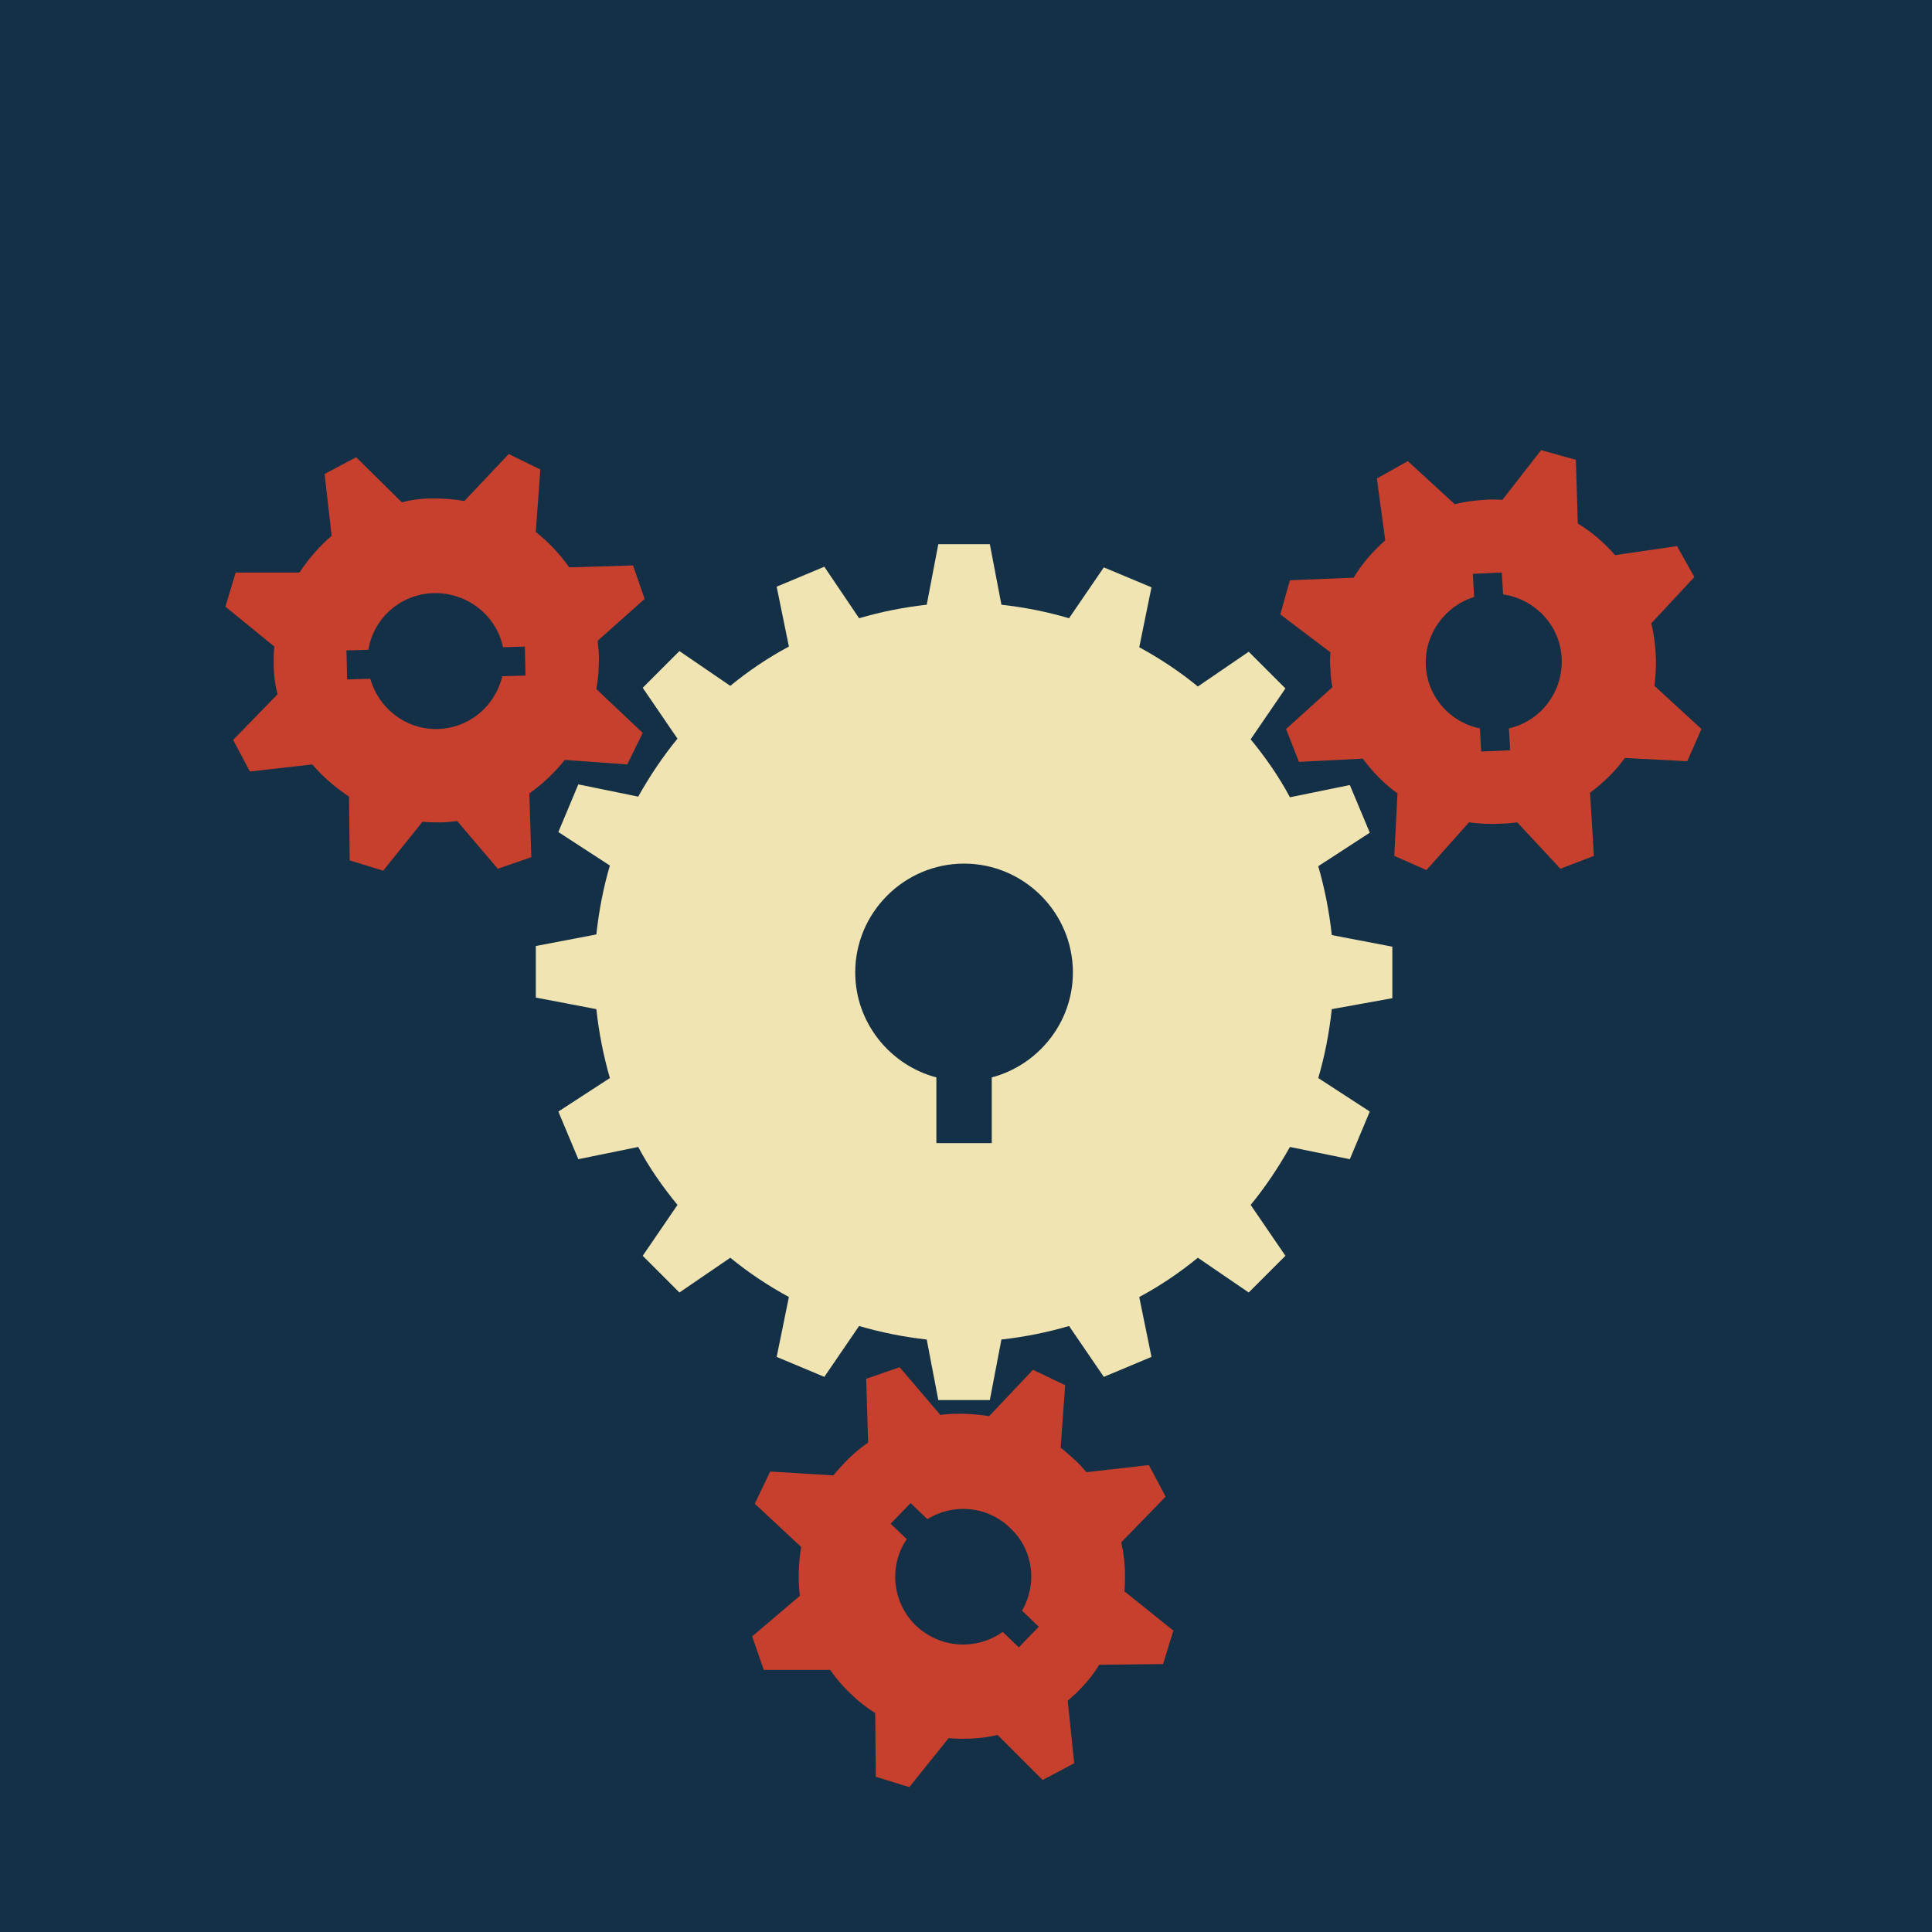 <?xml version="1.0" encoding="utf-8"?>
<!-- Generator: Adobe Illustrator 19.0.0, SVG Export Plug-In . SVG Version: 6.00 Build 0)  -->
<svg version="1.1" id="giars-loader" xmlns="http://www.w3.org/2000/svg" xmlns:xlink="http://www.w3.org/1999/xlink" x="0px"
	 y="0px" viewBox="0 0 300 300" enable-background="new 0 0 300 300" xml:space="preserve">
<rect id="bg" x="0" y="0" fill="#133046" width="300" height="300"/>
<path id="main-giar" fill="#F1E4B3" d="M216.2,155l0-4l0-4l-9.4-1.8c-0.4-3.7-1.1-7.2-2.1-10.7l8-5.2l-3.1-7.4l-9.3,1.9
	c-1.7-3.2-3.8-6.2-6.1-9l5.4-7.9l-5.7-5.7l-7.9,5.4c-2.8-2.3-5.8-4.3-9.1-6.1l1.9-9.3l-7.4-3.1l-5.4,7.9c-3.4-1-6.9-1.7-10.5-2.1
	l-1.8-9.4l-4,0l-4,0l-1.8,9.4c-3.6,0.4-7.1,1.1-10.5,2.1L128,88l-7.4,3.1l1.9,9.3c-3.2,1.7-6.3,3.8-9.1,6.1l-7.9-5.4l-5.7,5.7
	l5.4,7.9c-2.3,2.8-4.3,5.8-6.1,9l-9.3-1.9l-3.1,7.4l8,5.2c-1,3.4-1.7,7-2.1,10.7l-9.4,1.8l0,4l0,4l9.4,1.8c0.4,3.7,1.1,7.2,2.1,10.7
	l-8,5.2l3.1,7.4l9.3-1.9c1.7,3.2,3.8,6.2,6.1,9l-5.4,7.9l5.7,5.7l7.9-5.4c2.8,2.3,5.8,4.3,9.1,6.1l-1.9,9.3l7.4,3.1l5.4-7.9
	c3.4,1,6.9,1.7,10.5,2.1l1.8,9.4l4,0l4,0l1.8-9.4c3.6-0.4,7.1-1.1,10.5-2.1l5.4,7.9l7.4-3.1l-1.9-9.3c3.2-1.7,6.3-3.8,9.1-6.1
	l7.9,5.4l5.7-5.7l-5.4-7.9c2.3-2.8,4.3-5.8,6.1-9l9.3,1.9l3.1-7.4l-8-5.2c1-3.4,1.7-7,2.1-10.7L216.2,155z M154,167.3l0,10.2h-8.6
	v-10.2c-7.2-1.9-12.6-8.5-12.6-16.3c0-9.3,7.6-16.9,16.9-16.9s16.9,7.6,16.9,16.9C166.6,158.8,161.2,165.4,154,167.3z"/>
<g id="small-gears">
	<path id="sm-gear1" fill="#C7402D" d="M256.9,106.5c0.2-1.6,0.3-3.2,0.2-4.9c-0.1-1.7-0.3-3.3-0.7-4.8l6.7-7.2l-2.7-4.8l-9.6,1.4
		c-1.7-1.9-3.6-3.6-5.8-4.9l-0.3-9.9l-5.4-1.5l-6,7.7c-0.9,0-1.7-0.1-2.6,0c-1.7,0.1-3.3,0.3-4.8,0.7l-7.3-6.7l-4.8,2.7l1.3,9.6
		c-1.9,1.7-3.6,3.6-4.9,5.8l-9.9,0.4l-1.5,5.3l7.8,5.9c-0.1,0.9-0.1,1.8,0,2.7c0,0.9,0.1,1.8,0.3,2.7l-7.2,6.5l2,5.1l9.9-0.5
		c1.5,2,3.3,3.9,5.4,5.4l-0.5,9.7l5,2.2l6.6-7.4c1.6,0.2,3.2,0.3,4.9,0.2c0.9,0,1.7-0.1,2.6-0.2l6.7,7.2l5.2-2l-0.6-9.8
		c2-1.5,3.9-3.3,5.4-5.4l9.7,0.5l2.2-5L256.9,106.5z M234.3,113.1l0.2,3.4l-4.5,0.2l-0.2-3.6c-4.6-0.9-8.2-4.9-8.4-9.8
		c-0.2-4.9,3-9.2,7.5-10.6l-0.2-3.6l4.5-0.2l0.2,3.4c4.9,0.7,8.9,4.8,9.1,10C242.7,107.5,239.2,112,234.3,113.1z"/>
	<path id="sm-gear2" fill="#C7402D" d="M72.1,77.8c-1.6-0.3-3.2-0.4-4.9-0.4c-1.7,0-3.3,0.2-4.8,0.6L55.3,71l-4.9,2.6l1.1,9.6
		c-1.9,1.6-3.6,3.6-5,5.7l-9.9,0l-1.6,5.3l7.6,6.2c-0.1,0.8-0.1,1.7-0.1,2.6c0,1.7,0.2,3.3,0.6,4.8l-6.9,7.1l2.6,4.9l9.7-1.1
		c1.6,1.9,3.6,3.6,5.7,5l0.1,9.9l5.2,1.6l6.1-7.6c0.9,0.1,1.8,0.1,2.7,0.1c0.9,0,1.8-0.1,2.7-0.2l6.3,7.4l5.2-1.8l-0.3-9.9
		c2.1-1.5,3.9-3.2,5.5-5.2l9.7,0.7l2.4-4.9l-7.2-6.8c0.3-1.6,0.4-3.2,0.4-4.9c0-0.9-0.1-1.7-0.2-2.6l7.3-6.5l-1.8-5.2l-9.9,0.3
		c-1.5-2.1-3.2-3.9-5.2-5.5l0.7-9.7l-4.9-2.4L72.1,77.8z M78.1,100.5l3.4-0.1l0.1,4.5L78,105c-1.1,4.6-5.1,8.1-10.1,8.2
		c-4.9,0.1-9.1-3.2-10.4-7.8l-3.6,0.1l-0.1-4.5l3.4-0.1c0.8-4.9,5-8.7,10.2-8.8S77.1,95.6,78.1,100.5z"/>
	<path id="sm-gear3" fill="#C7402D" d="M128.9,259.3c0.9,1.3,2,2.6,3.2,3.7c1.2,1.2,2.5,2.2,3.8,3l0.1,9.9l5.2,1.6l6.1-7.6
		c2.5,0.2,5.1,0.1,7.6-0.5l7,7l4.9-2.6l-1-9.7c0.6-0.6,1.3-1.1,1.9-1.8c1.2-1.2,2.2-2.5,3-3.8l9.9-0.1l1.6-5.2l-7.6-6.1
		c0.2-2.5,0.1-5.1-0.5-7.6l6.9-7.1l-2.6-4.9l-9.7,1.1c-0.6-0.7-1.2-1.4-1.9-2c-0.7-0.6-1.3-1.2-2.1-1.8l0.7-9.7l-5-2.4l-6.8,7.2
		c-2.5-0.4-5.1-0.5-7.6-0.2l-6.3-7.4l-5.2,1.8l0.3,9.9c-1.3,0.9-2.6,2-3.7,3.2c-0.6,0.6-1.2,1.3-1.7,1.9l-9.8-0.6l-2.4,5l7.2,6.7
		c-0.4,2.5-0.5,5.1-0.2,7.6l-7.4,6.3l1.8,5.2L128.9,259.3z M140.8,239l-2.5-2.4l3.1-3.2l2.6,2.5c4-2.5,9.3-2.1,12.9,1.4
		c3.6,3.4,4.2,8.7,1.8,12.8l2.6,2.5l-3.1,3.2l-2.5-2.4c-4.1,2.9-9.7,2.6-13.5-1C138.5,248.8,138,243.1,140.8,239z"/>
</g>
<style>
	#giars-loader #main-giar {
		-webkit-transform-origin: 50% 50%;
		    -ms-transform-origin: 50% 50%;
		        transform-origin: 50% 50%;
		-webkit-animation: rotateGearLeft 12s linear 0s infinite;
		        animation: rotateGearLeft 12s linear 0s infinite;
	}

	#giars-loader #small-gears {
		-webkit-transform-origin: 50% 50%;
		    -ms-transform-origin: 50% 50%;
		        transform-origin: 50% 50%;
		-webkit-animation: rotateGearRight 12s linear 0s infinite;
		        animation: rotateGearRight 12s linear 0s infinite;
	}

	#giars-loader #small-gears #sm-gear1 {
		-webkit-transform-origin: 231.99px 102.83px;
		    -ms-transform-origin: 231.99px 102.83px;
		        transform-origin: 231.99px 102.83px;
		-webkit-animation: rotateSmallGearRight 12s linear 0s infinite;
		        animation: rotateSmallGearRight 12s linear 0s infinite;
	}

	#giars-loader #small-gears #sm-gear2 {
		-webkit-transform-origin: 67.59px 102.93px;
		    -ms-transform-origin: 67.59px 102.93px;
		        transform-origin: 67.59px 102.93px;
		-webkit-animation: rotateSmallGearRight 12s linear 0s infinite;
		        animation: rotateSmallGearRight 12s linear 0s infinite;
	}

	#giars-loader #small-gears #sm-gear3 {
		-webkit-transform-origin: 149.7px 244.98px;
		    -ms-transform-origin: 149.7px 244.98px;
		        transform-origin: 149.7px 244.98px;
		-webkit-animation: rotateSmallGearRight 12s linear 0s infinite;
		        animation: rotateSmallGearRight 12s linear 0s infinite;
	}

	@-webkit-keyframes rotateGearLeft {
		to {
			-webkit-transform: rotate(-360deg);
			        transform: rotate(-360deg);
		}
	}

	@keyframes rotateGearLeft {
		to {
			-webkit-transform: rotate(-360deg);
			        transform: rotate(-360deg);
		}
	}

	@-webkit-keyframes rotateGearRight {
		to {
			-webkit-transform: rotate(360deg);
			        transform: rotate(360deg);
		}
	}

	@keyframes rotateGearRight {
		to {
			-webkit-transform: rotate(360deg);
			        transform: rotate(360deg);
		}
	}

	@-webkit-keyframes rotateSmallGearRight {
		to {
			-webkit-transform: rotate(1440deg);
			        transform: rotate(1440deg);
		}
	}

	@keyframes rotateSmallGearRight {
		to {
			-webkit-transform: rotate(1440deg);
			        transform: rotate(1440deg);
		}
	}
</style>
</svg>
